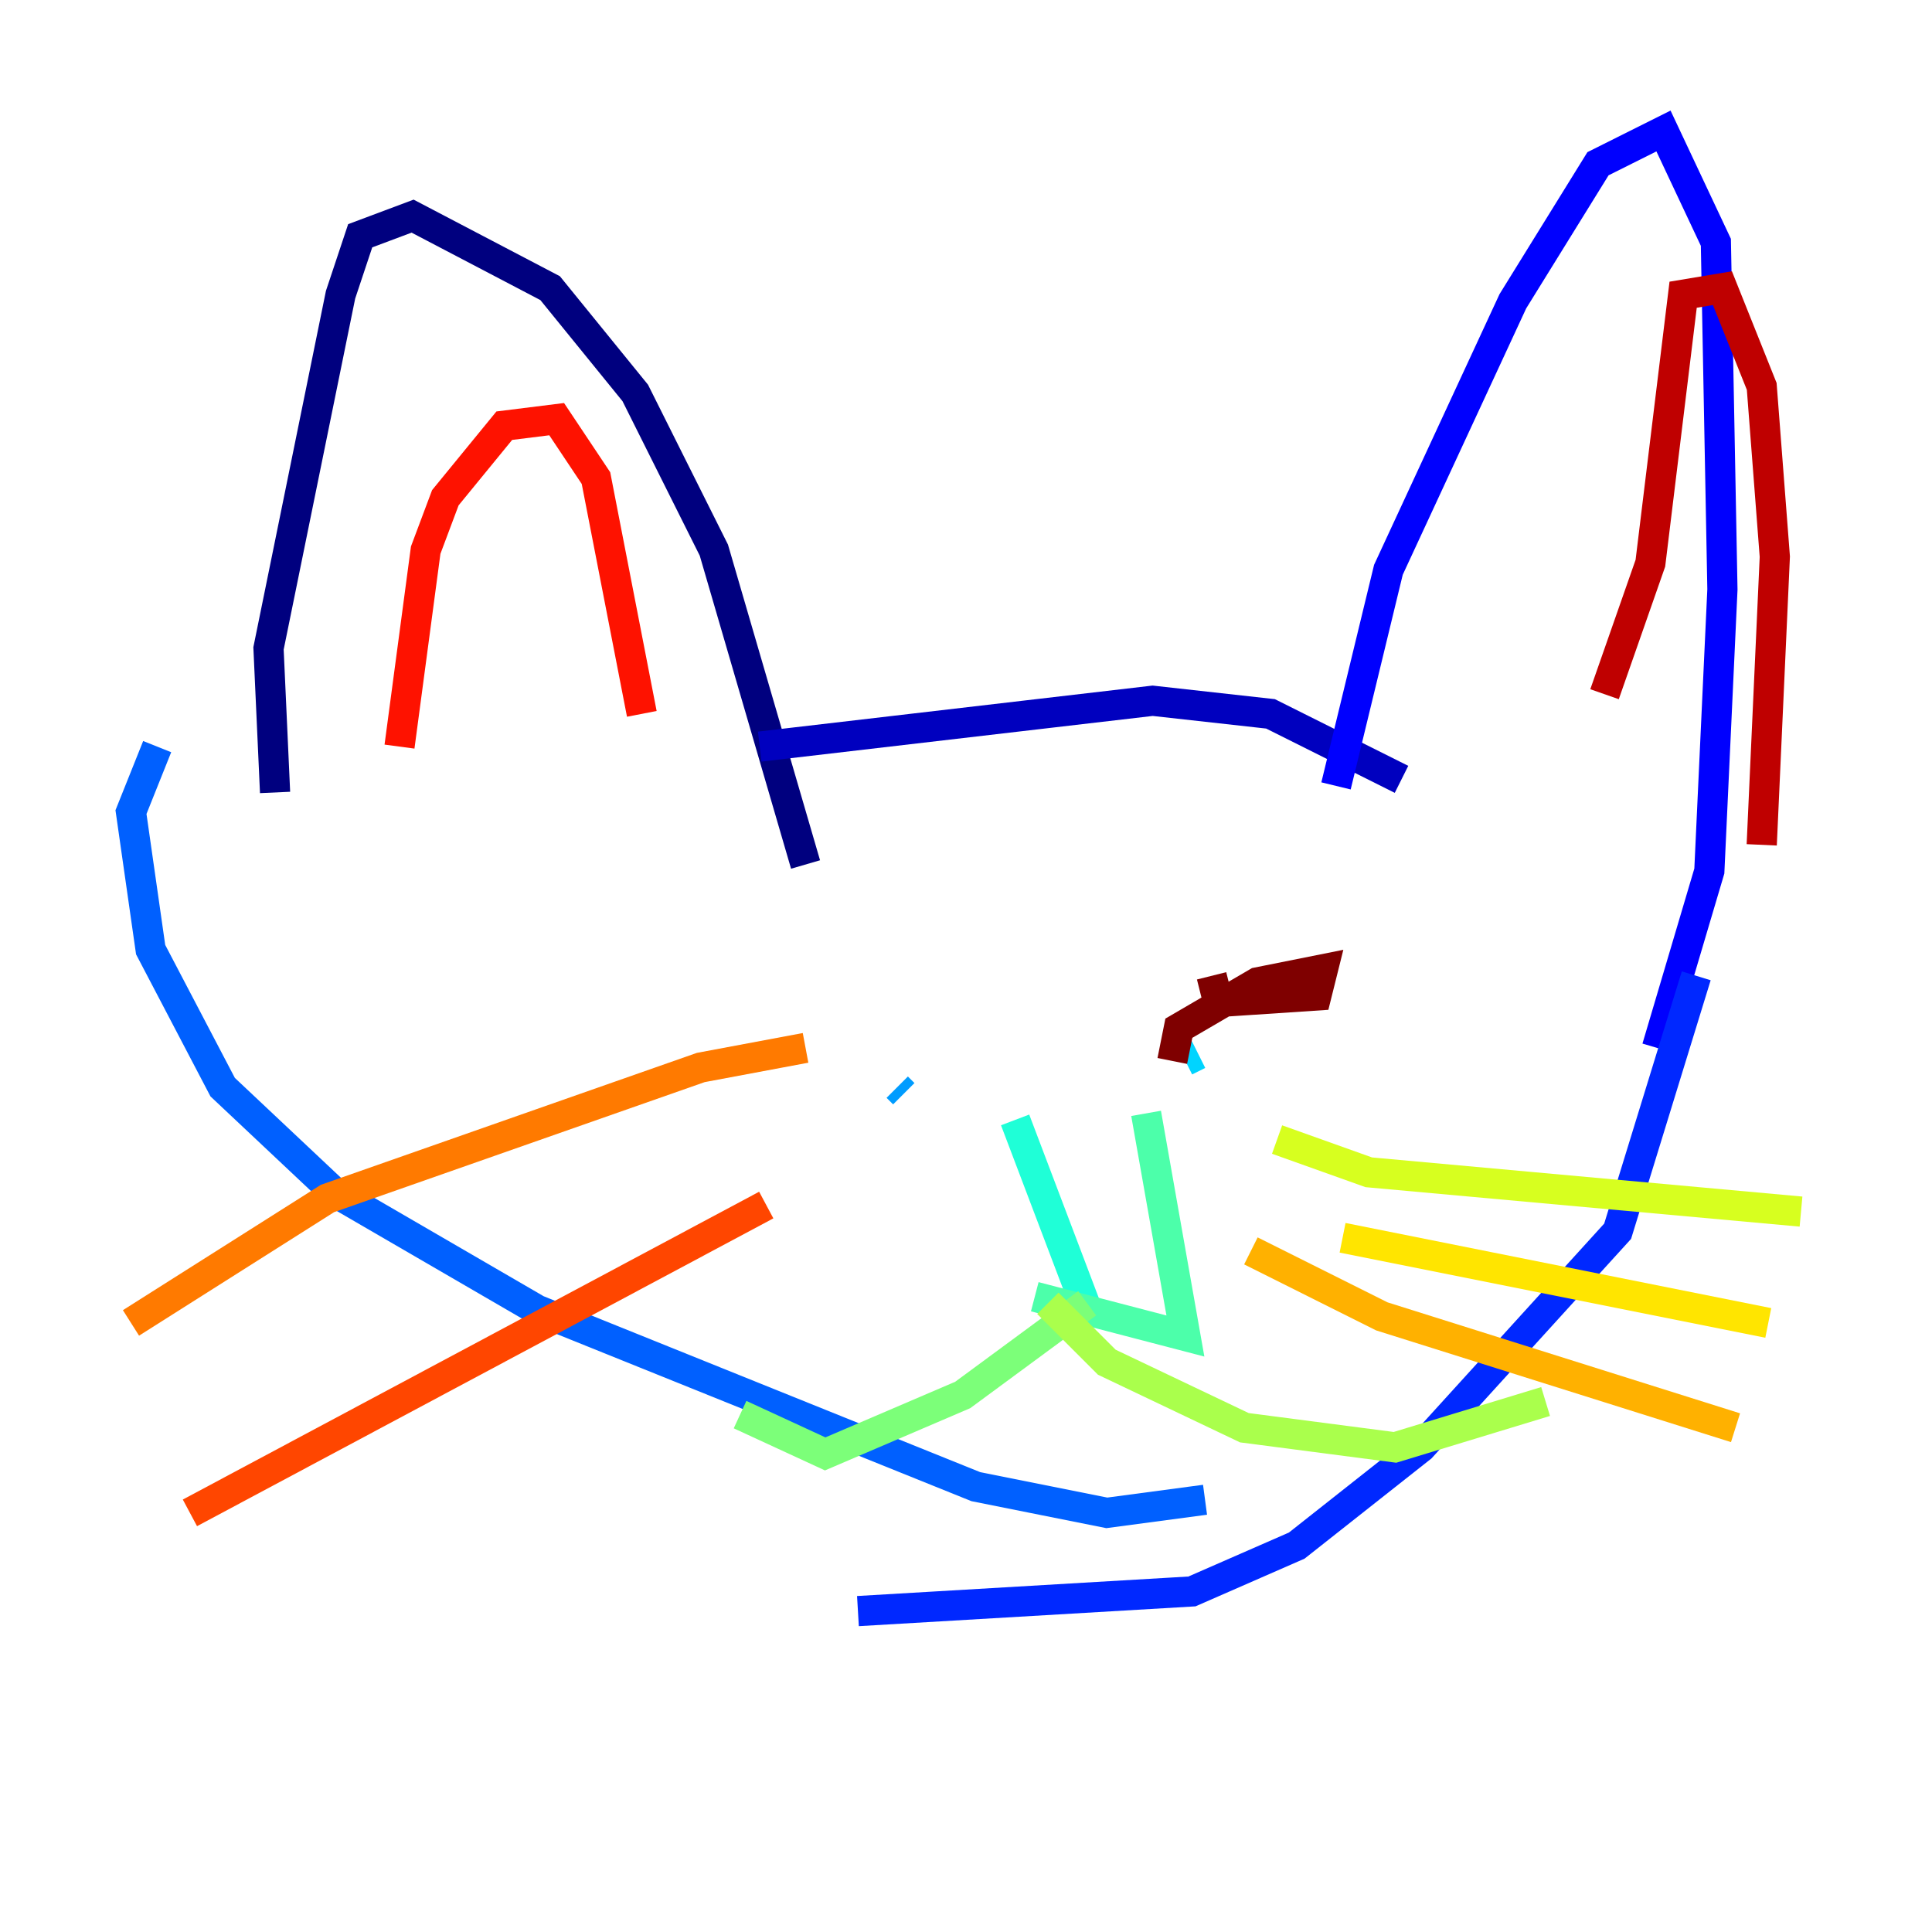 <?xml version="1.0" encoding="utf-8" ?>
<svg baseProfile="tiny" height="128" version="1.2" viewBox="0,0,128,128" width="128" xmlns="http://www.w3.org/2000/svg" xmlns:ev="http://www.w3.org/2001/xml-events" xmlns:xlink="http://www.w3.org/1999/xlink"><defs /><polyline fill="none" points="18.224,52.502 17.79,42.956 22.563,19.525 23.864,15.62 27.336,14.319 36.447,19.091 42.088,26.034 47.295,36.447 53.37,57.275" stroke="#00007f" stroke-width="2" /><polyline fill="none" points="50.332,49.464 76.366,46.427 84.176,47.295 92.854,51.634" stroke="#0000bf" stroke-width="2" /><polyline fill="none" points="88.515,52.068 91.986,37.749 100.231,19.959 105.871,10.848 110.21,8.678 113.681,16.054 114.115,39.051 113.248,57.709 109.776,69.424" stroke="#0000fe" stroke-width="2" /><polyline fill="none" points="112.38,64.651 107.173,81.573 94.156,95.891 85.912,102.4 78.969,105.437 56.841,106.739" stroke="#0028ff" stroke-width="2" /><polyline fill="none" points="10.414,49.464 8.678,53.803 9.98,62.915 14.752,72.027 22.129,78.969 35.58,86.78 64.651,98.495 73.329,100.231 79.837,99.363" stroke="#0060ff" stroke-width="2" /><polyline fill="none" points="59.444,72.027 59.878,72.461" stroke="#009cff" stroke-width="2" /><polyline fill="none" points="78.536,70.291 79.403,69.858" stroke="#00d4ff" stroke-width="2" /><polyline fill="none" points="67.254,74.197 72.027,86.78" stroke="#1fffd7" stroke-width="2" /><polyline fill="none" points="75.932,73.763 78.536,88.515 68.556,85.912" stroke="#4cffaa" stroke-width="2" /><polyline fill="none" points="72.027,86.346 63.783,92.42 54.671,96.325 49.031,93.722" stroke="#7cff79" stroke-width="2" /><polyline fill="none" points="69.424,86.346 73.329,90.251 82.441,94.59 92.42,95.891 102.4,92.854" stroke="#aaff4c" stroke-width="2" /><polyline fill="none" points="84.61,75.498 90.685,77.668 119.322,80.271" stroke="#d7ff1f" stroke-width="2" /><polyline fill="none" points="88.949,82.007 117.153,87.647" stroke="#ffe500" stroke-width="2" /><polyline fill="none" points="82.875,82.875 91.552,87.214 114.983,94.59" stroke="#ffb100" stroke-width="2" /><polyline fill="none" points="53.37,69.424 46.427,70.725 21.695,79.403 8.678,87.647" stroke="#ff7a00" stroke-width="2" /><polyline fill="none" points="50.766,79.837 12.583,100.231" stroke="#ff4600" stroke-width="2" /><polyline fill="none" points="26.468,49.464 28.203,36.447 29.505,32.976 33.41,28.203 36.881,27.77 39.485,31.675 42.522,47.295" stroke="#fe1200" stroke-width="2" /><polyline fill="none" points="106.305,45.993 109.342,37.315 111.512,19.525 114.115,19.091 116.719,25.6 117.586,36.881 116.719,55.973" stroke="#bf0000" stroke-width="2" /><polyline fill="none" points="77.668,70.291 78.102,68.122 83.308,65.085 87.647,64.217 87.214,65.953 80.705,66.386 80.271,64.651" stroke="#7f0000" stroke-width="2" /></svg>